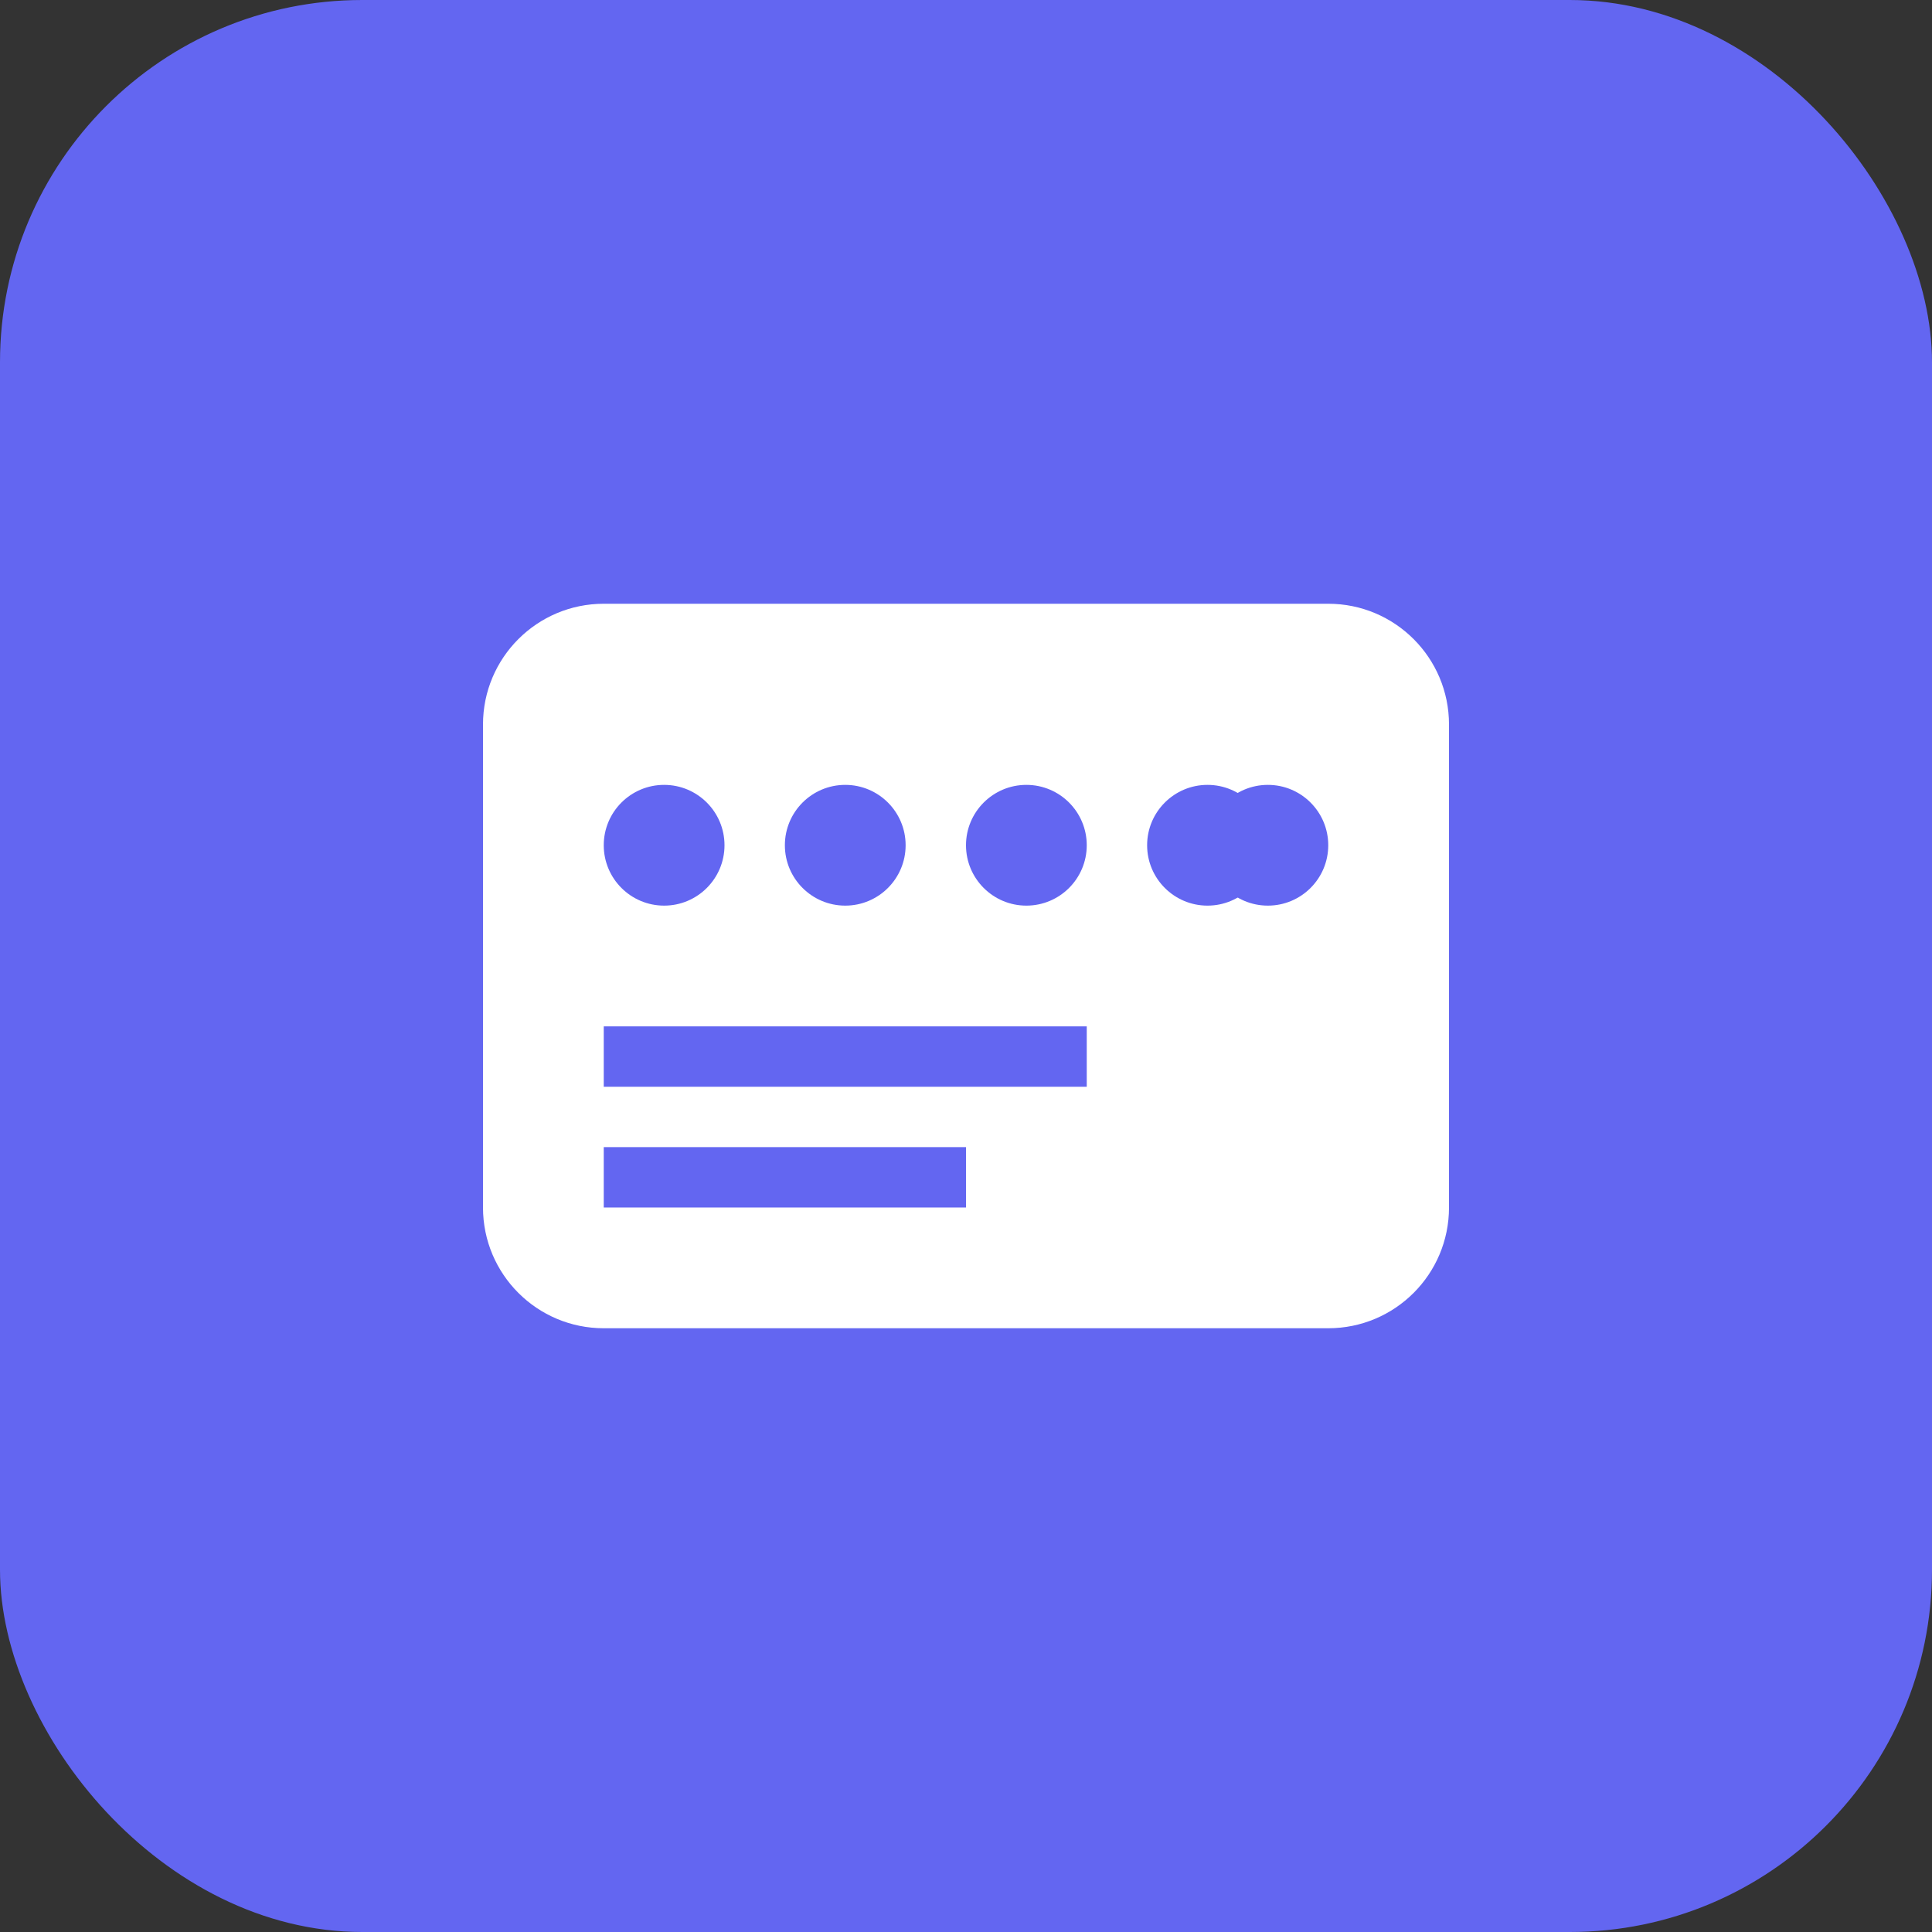 <svg width="32" height="32" viewBox="0 0 32 32" fill="none" xmlns="http://www.w3.org/2000/svg">
  <rect x="0" y="0" width="32" height="32" fill="#333333" stroke="none"/>
  <rect width="32" height="32" rx="6" fill="#6366f1"/>
  <path d="M8 12C8 10.895 8.895 10 10 10H22C23.105 10 24 10.895 24 12V20C24 21.105 23.105 22 22 22H10C8.895 22 8 21.105 8 20V12Z" fill="white"/>
  <circle cx="11" cy="14" r="1" fill="#6366f1"/>
  <circle cx="14" cy="14" r="1" fill="#6366f1"/>
  <circle cx="17" cy="14" r="1" fill="#6366f1"/>
  <circle cx="20" cy="14" r="1" fill="#6366f1"/>
  <circle cx="21" cy="14" r="1" fill="#6366f1"/>
  <rect x="10" y="17" width="8" height="1" fill="#6366f1"/>
  <rect x="10" y="19" width="6" height="1" fill="#6366f1"/>
</svg>
